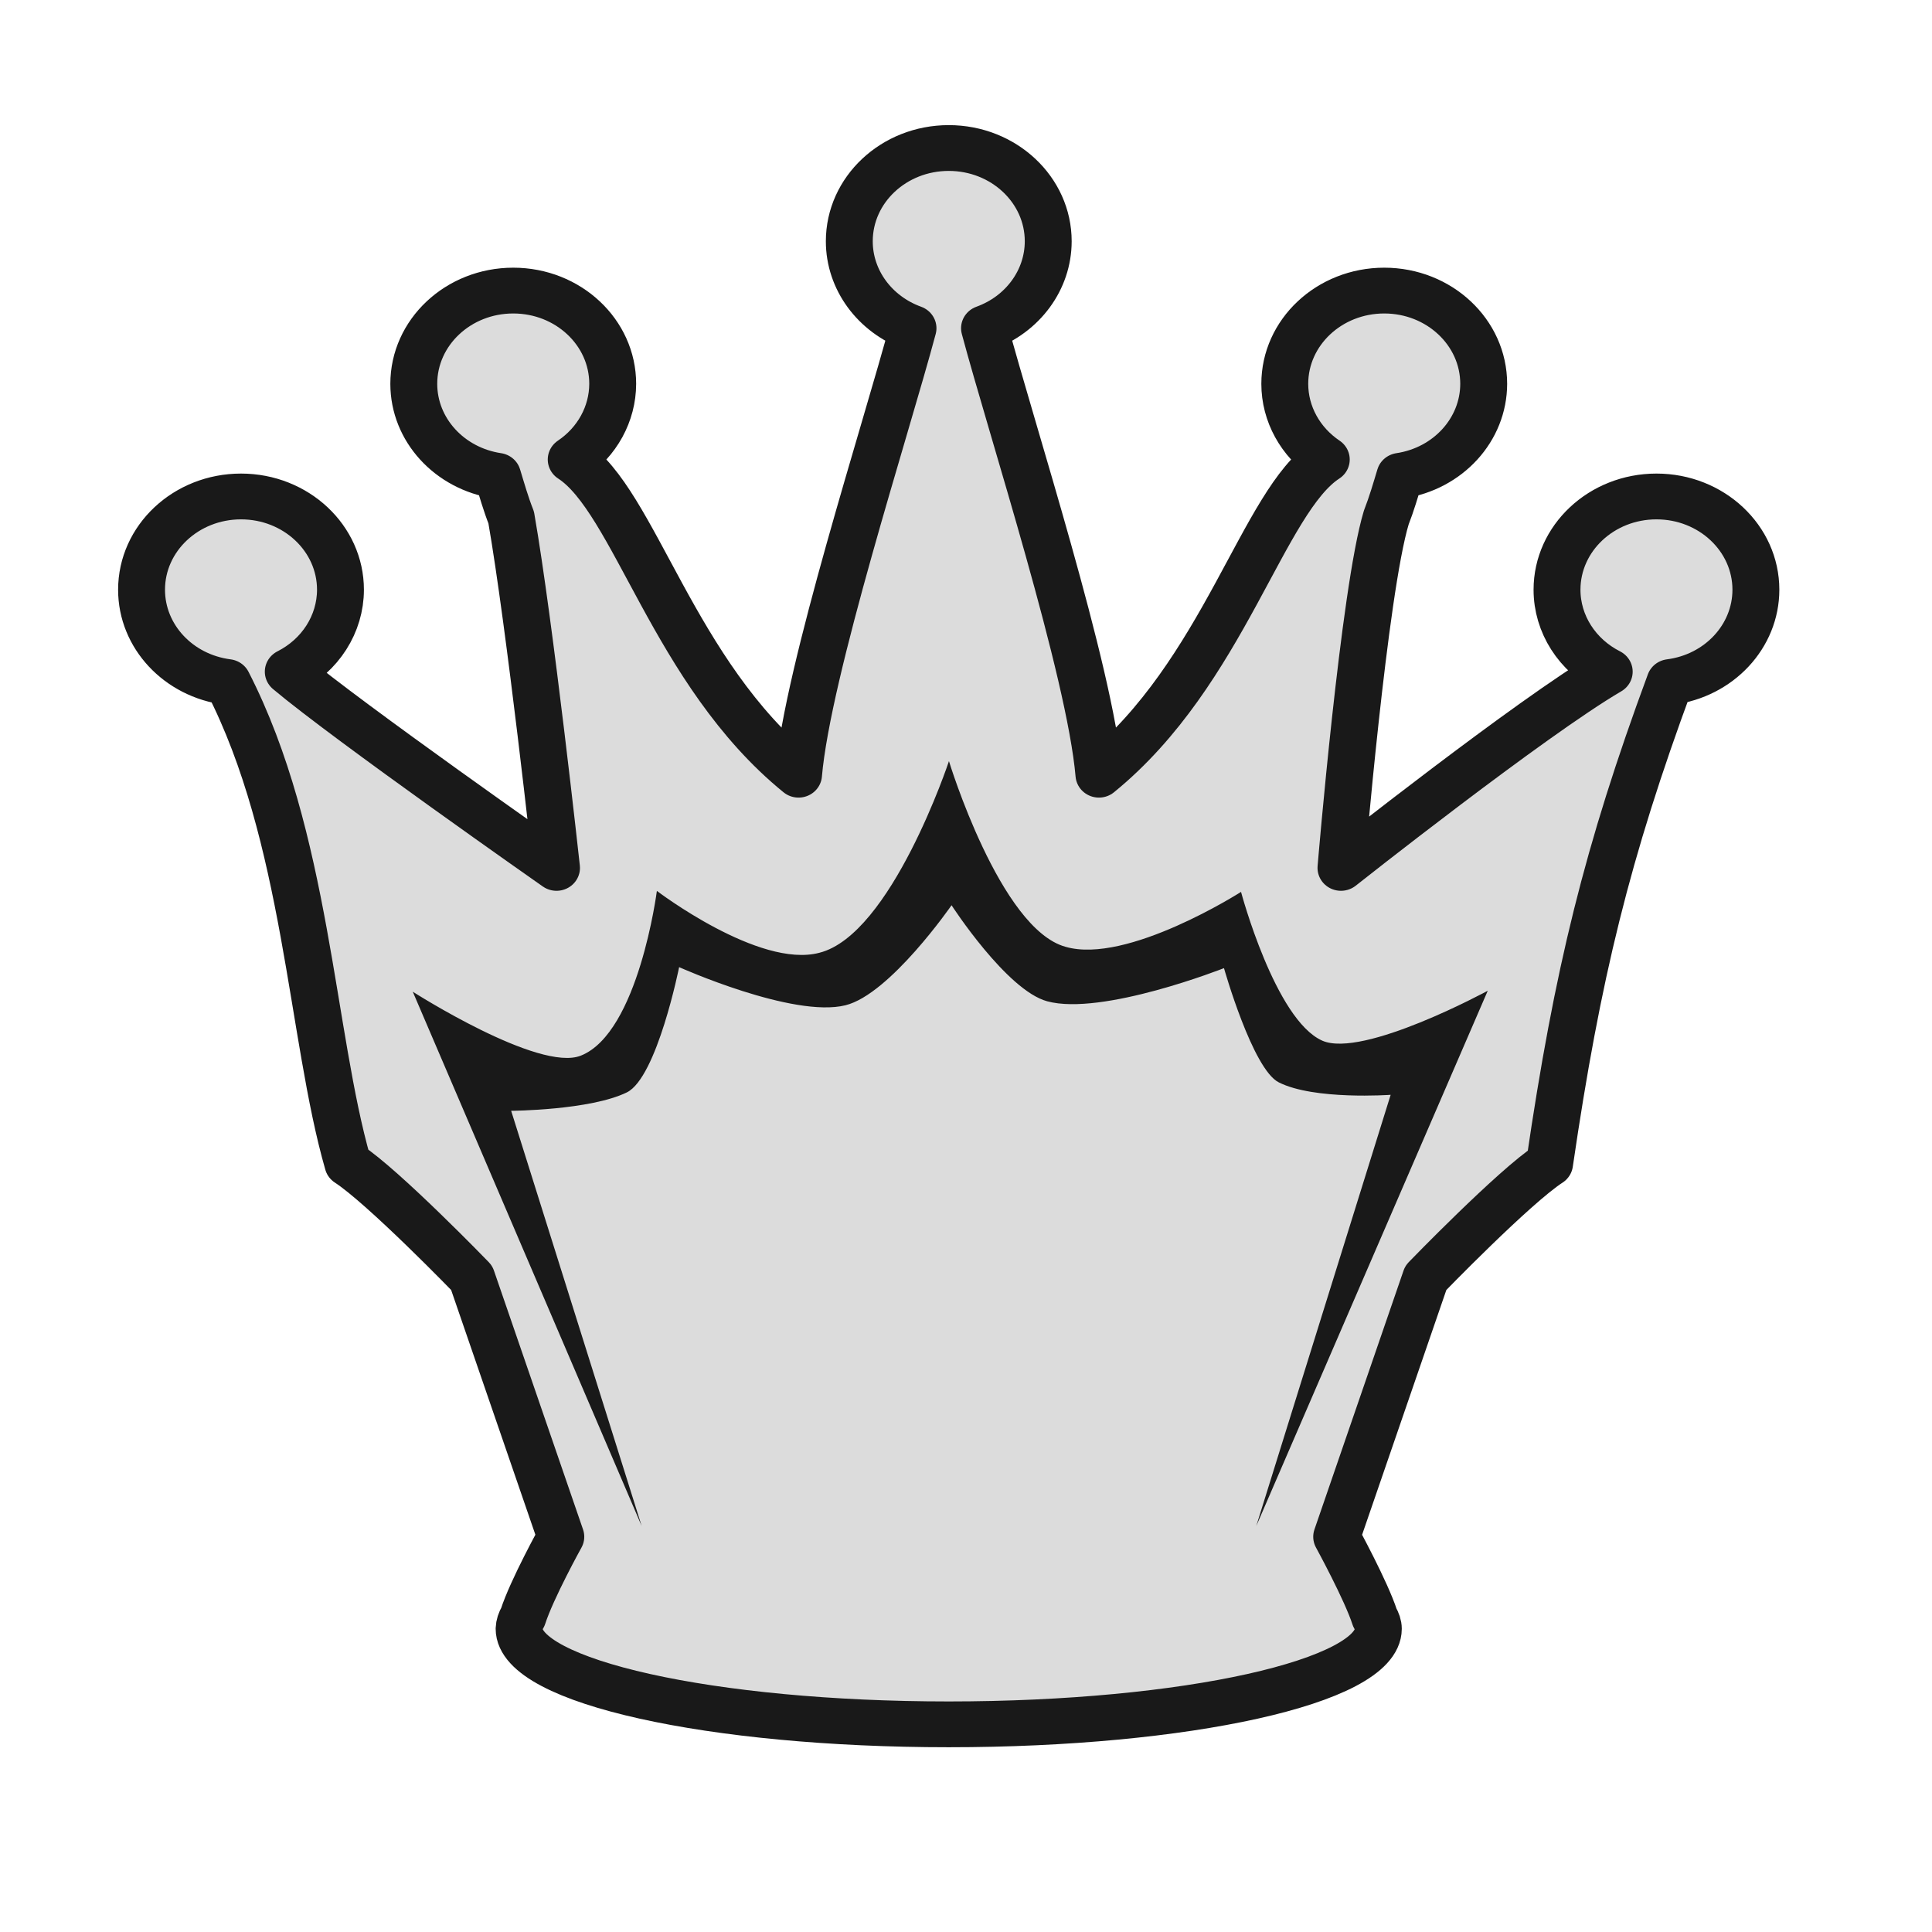 <?xml version="1.0" encoding="UTF-8"?>
<svg width="50mm" height="50mm" clip-rule="evenodd" fill-rule="evenodd" image-rendering="optimizeQuality" shape-rendering="geometricPrecision" text-rendering="geometricPrecision" version="1.1" viewBox="0 0 50 50" xmlns="http://www.w3.org/2000/svg" xmlns:cc="http://creativecommons.org/ns#" xmlns:dc="http://purl.org/dc/elements/1.1/" xmlns:rdf="http://www.w3.org/1999/02/22-rdf-syntax-ns#">
 <g transform="matrix(1.019 0 0 .995 -2981.7 521.38)">
  <path d="m2950.2-520.15c-1.396-2e-5 -2.526 1.086-2.526 2.426 0 1.002 0.644 1.9 1.618 2.261-0.679 2.605-2.682 8.923-2.907 11.613-3.187-2.656-4.161-7.129-5.774-8.198 0.66-0.455 1.052-1.187 1.054-1.968 0-1.34-1.131-2.426-2.526-2.426-1.395-3e-5 -2.526 1.086-2.526 2.426 0 1.191 0.903 2.204 2.128 2.392 0.108 0.365 0.211 0.734 0.346 1.084 0.477 2.799 1.151 9.114 1.151 9.114s-5.312-3.809-6.813-5.104c0.816-0.423 1.325-1.241 1.326-2.131 0-1.34-1.131-2.426-2.526-2.426-1.395-2e-5 -2.526 1.086-2.526 2.426 0 1.212 0.934 2.237 2.184 2.401 2.016 4.019 2.12 9.185 3.057 12.524 0.903 0.6 3.144 2.973 3.144 2.973l2.263 6.734s-0.735 1.357-0.963 2.083c-0.06 0.103-0.092 0.206-0.096 0.31-2e-4 1.373 4.885 2.486 10.911 2.486 6.026-1e-5 10.911-1.113 10.911-2.486 0-0.098-0.035-0.197-0.09-0.294-0.22-0.699-0.968-2.099-0.968-2.099l2.263-6.734s2.241-2.373 3.144-2.973c0.705-4.936 1.468-8.12 3.057-12.524 1.25-0.164 2.182-1.189 2.183-2.401 0-1.34-1.13-2.426-2.525-2.426-1.395-1.7e-4 -2.526 1.086-2.526 2.426 0 0.89 0.51 1.708 1.326 2.131-1.988 1.192-6.813 5.104-6.813 5.104s0.588-7.214 1.151-9.114c0.134-0.351 0.239-0.719 0.346-1.084 1.225-0.188 2.126-1.201 2.128-2.392 0-1.34-1.131-2.426-2.526-2.426-1.395-3e-5 -2.526 1.086-2.526 2.426 0 0.781 0.394 1.513 1.054 1.968-1.613 1.07-2.588 5.543-5.774 8.198-0.225-2.69-2.227-9.008-2.906-11.613 0.974-0.36 1.617-1.258 1.618-2.261 0-1.34-1.131-2.426-2.526-2.426z" clip-rule="evenodd" fill="#dcdcdc" fill-rule="evenodd" image-rendering="optimizeQuality" shape-rendering="geometricPrecision" stroke="#191919" stroke-dashoffset="1.852" stroke-linecap="round" stroke-linejoin="round" stroke-width="1.191"/>
  <path class="st1" d="m2942.4-484.31-5.813-13.896s3.207 2.103 4.271 1.662c1.464-0.597 1.929-4.284 1.929-4.284s2.595 2.025 4.125 1.61c1.829-0.467 3.293-4.985 3.293-4.985s1.297 4.362 2.96 4.829c1.563 0.467 4.458-1.428 4.458-1.428s0.865 3.323 2.062 3.869c1.031 0.467 4.204-1.298 4.204-1.298l-5.879 13.922 3.413-11.215s-1.942 0.143-2.841-0.324c-0.665-0.338-1.392-2.971-1.392-2.971s-3.094 1.252-4.491 0.862c-1.031-0.286-2.428-2.498-2.428-2.498s-1.563 2.316-2.695 2.602c-1.331 0.338-4.224-0.992-4.224-0.992s-0.561 2.867-1.326 3.257c-0.931 0.467-2.94 0.48-2.94 0.48z" fill="#191919" stroke-width=".218"/>
 </g>
</svg>
